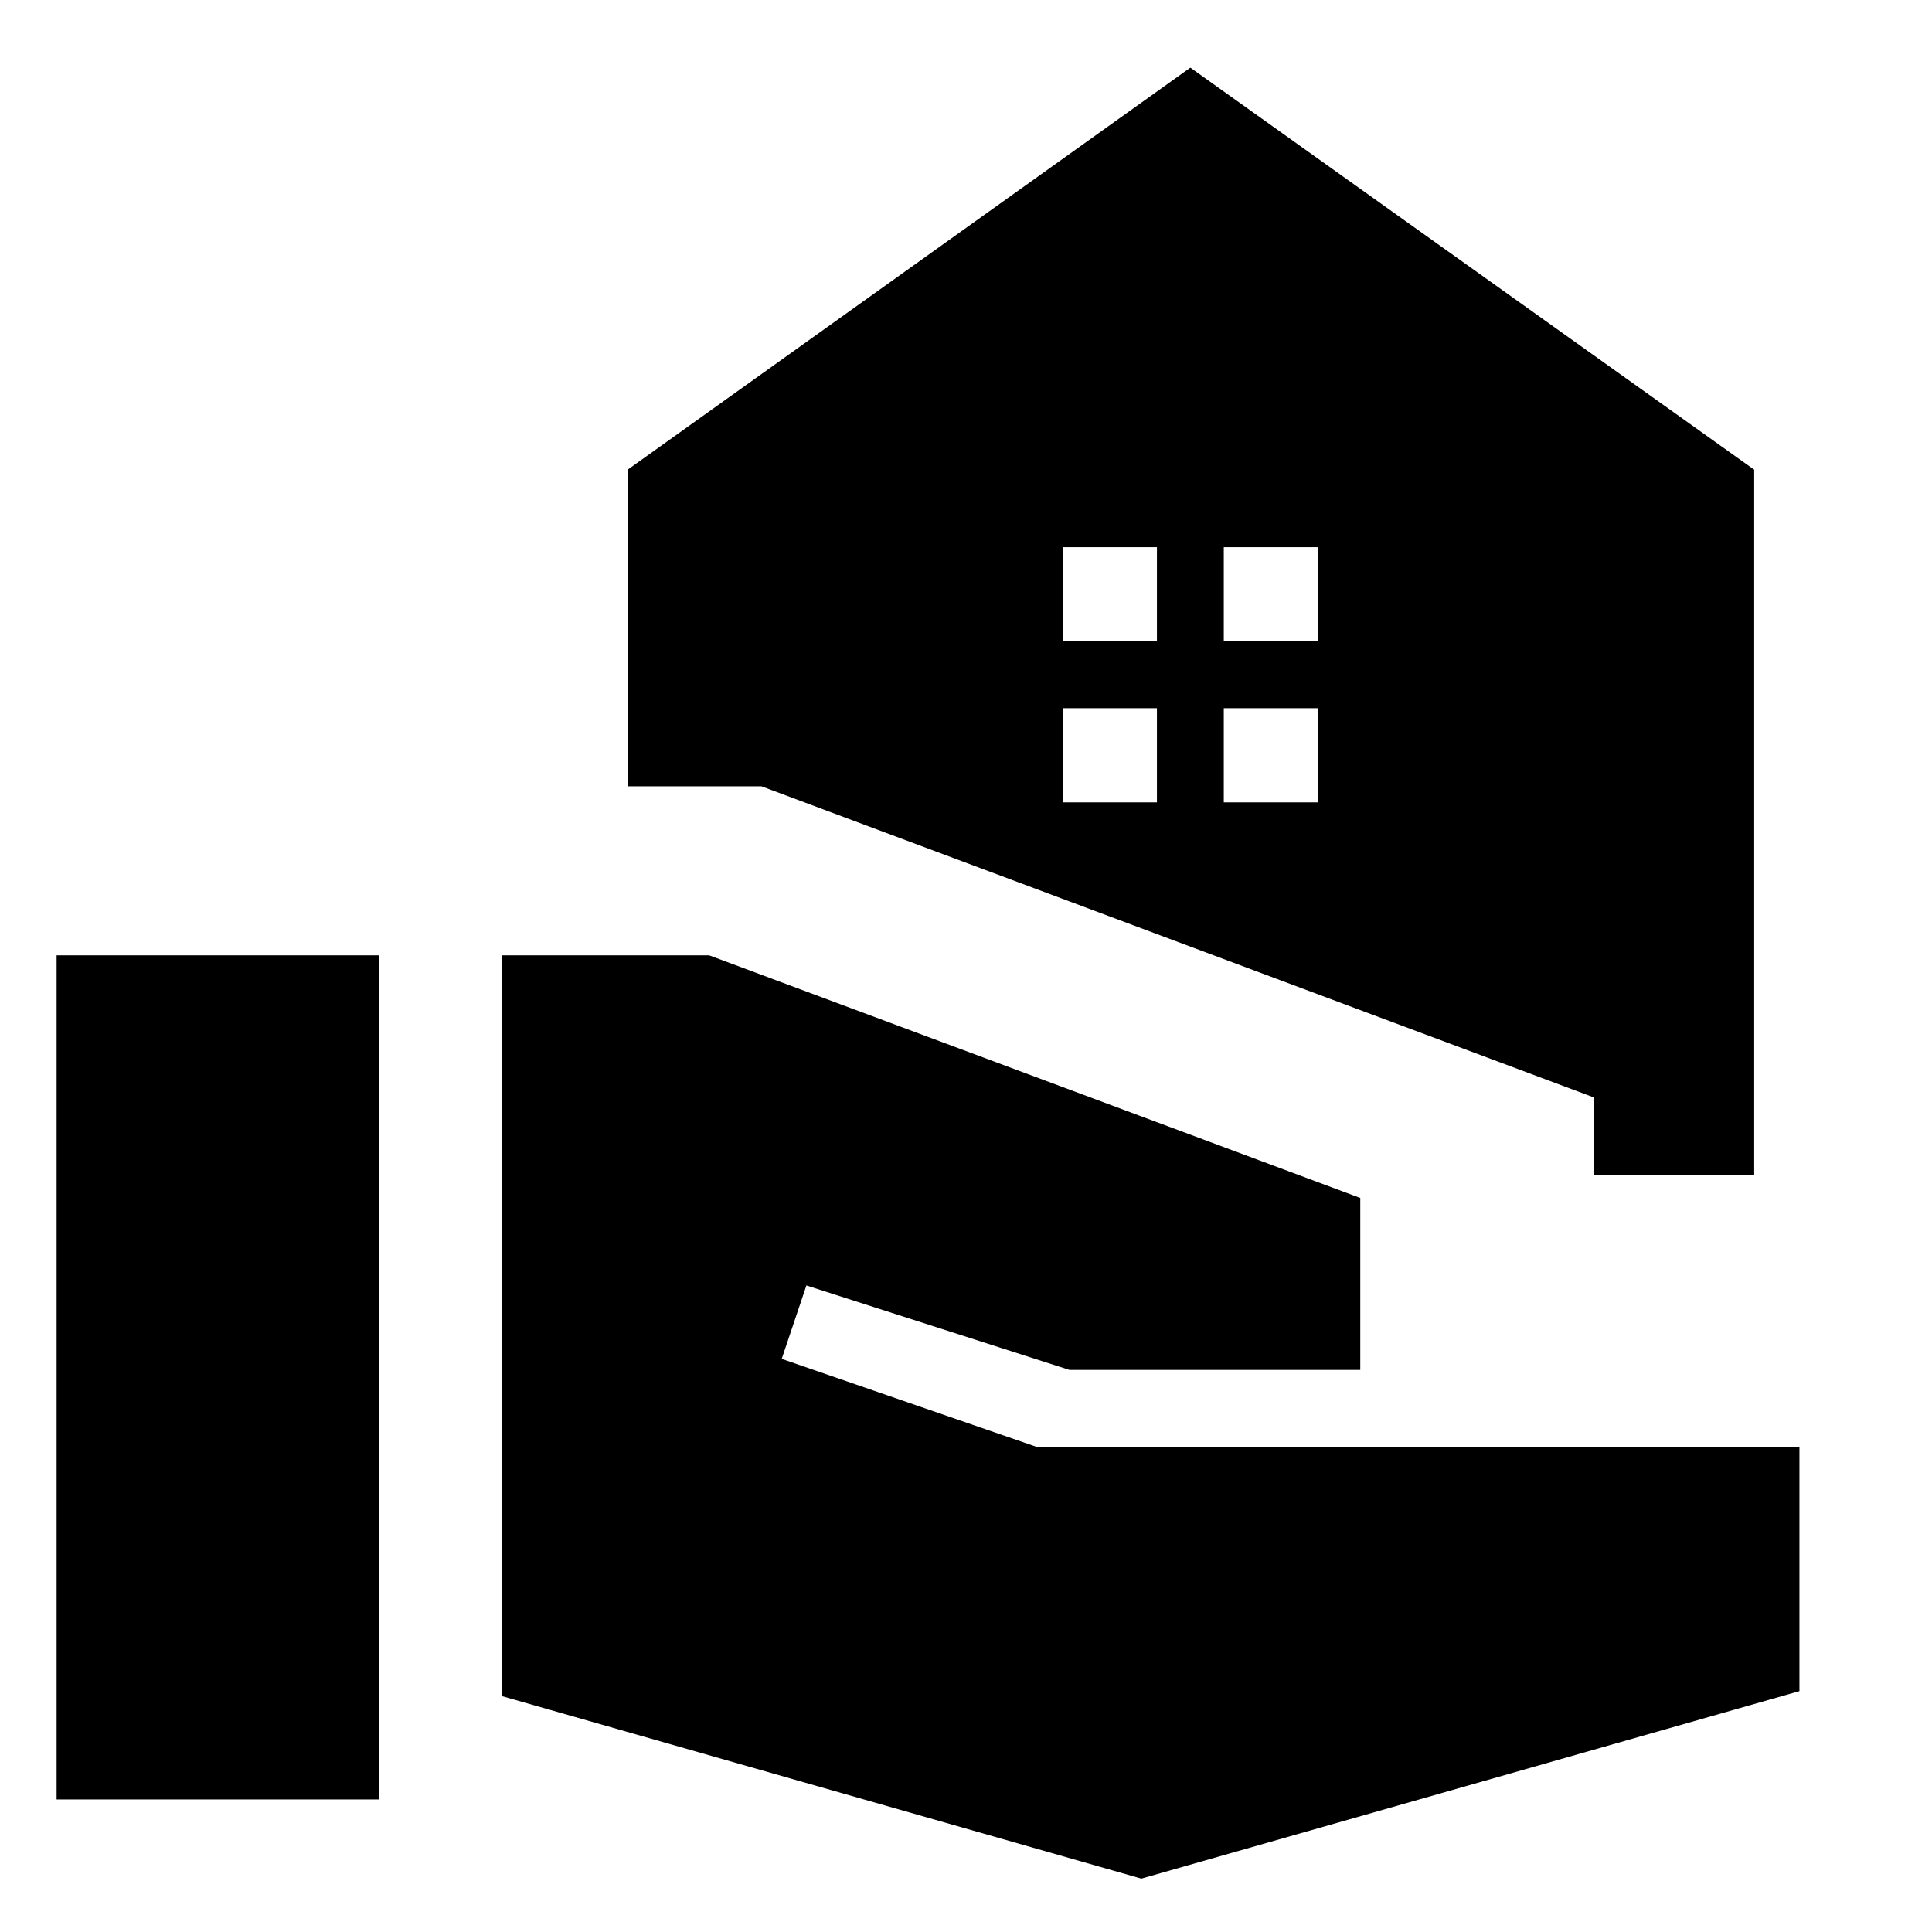 <svg xmlns="http://www.w3.org/2000/svg" width="48" height="48" viewBox="0 -960 960 960"><path d="M791.87-376.3v-38.44L378.35-569.3h-66.48v-157.31l279.61-199.78 280.17 199.78v350.31h-79.78Zm-183.78-265h46.78v-46.79h-46.78v46.79Zm-80 0h46.78v-46.79h-46.78v46.79Zm80 80h46.78v-46.79h-46.78v46.79Zm-80 0h46.78v-46.79h-46.78v46.79ZM28.13-65.87V-485.3h160.22v419.43H28.13Zm539 39.35-317.78-90.7V-485.3h103.04l323.52 120.56v85.44H531.39L400.7-321.26l-12.27 36.48 127.31 43.95h378.39v121.14l-327 93.17Z"/></svg>